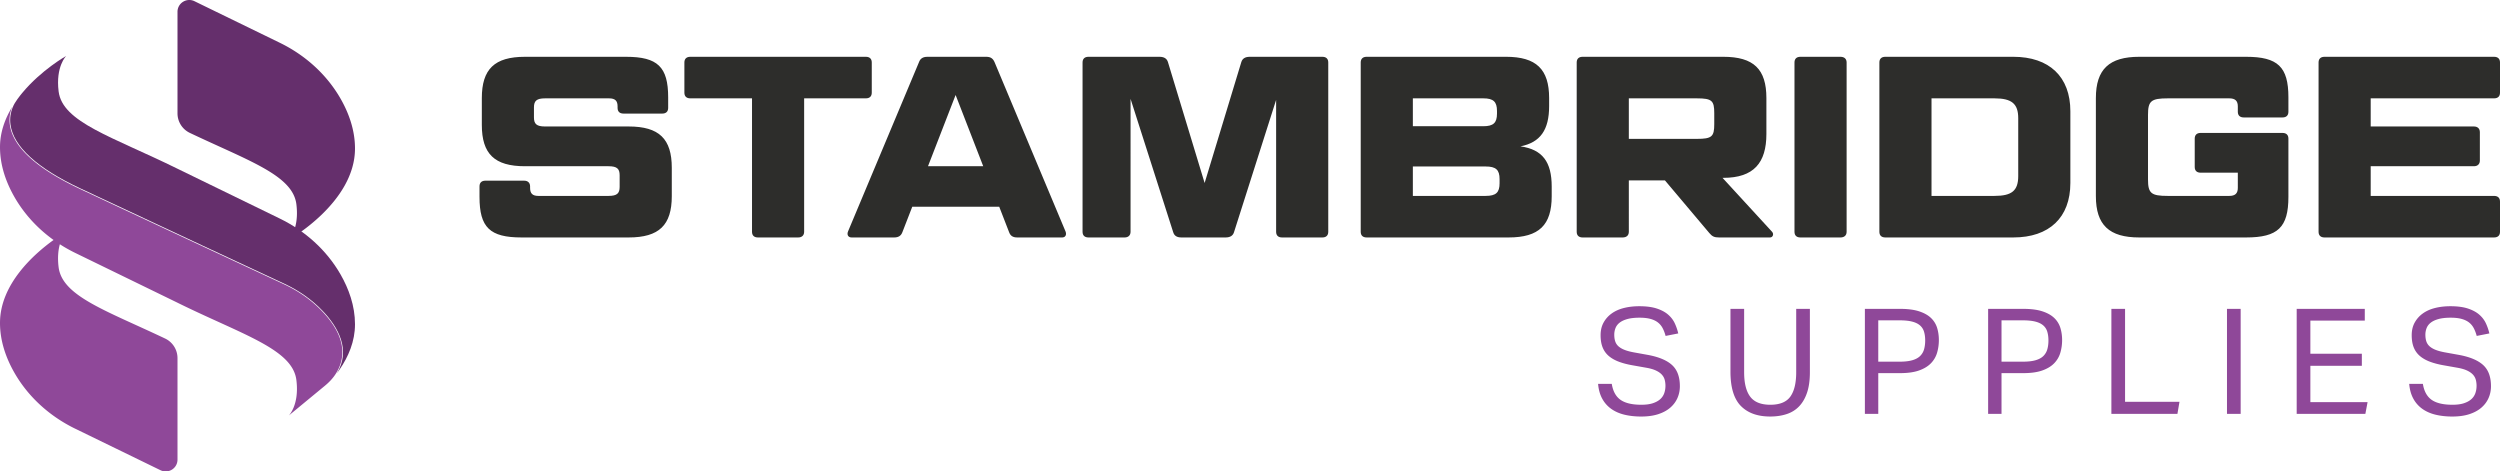 <svg xmlns="http://www.w3.org/2000/svg" style="isolation:isolate" viewBox="1077 602 908.187 171.263" width="1210.916" height="228.351"><path d="M1141.481 643.184a7.87 7.87 0 004.505 7.105c21.505 10.21 37.367 15.393 38.681 25.904 1.132 9.059-2.737 12.882-2.737 12.882s24.032-13.467 24.032-33.124c0-6.757-2.281-12.947-5.275-18.161-5.074-8.837-12.878-15.793-22.04-20.254l-31-15.098c-2.849-1.387-6.166.687-6.166 3.856v36.89z" fill="#652F6C"/><path d="M1195.057 742.108c1.449-1.195 2.766-2.559 3.794-4.131 3.502-5.359 4.509-13.064-4.729-22.801-3.854-4.063-8.566-7.406-14.004-9.937a28247.846 28247.846 0 01-73.942-34.54c-15.922-7.469-24.537-15.361-25.606-23.458-.327-2.477.135-4.638.861-6.406l-.002-.001c-2.622 4.308-4.428 9.232-4.428 14.621 0 6.757 2.281 12.947 5.275 18.161 3.548 6.18 8.435 11.436 14.183 15.566-6.972 5.011-19.459 15.962-19.459 30.133 0 6.674 2.225 12.794 5.165 17.969 5.071 8.924 12.917 15.951 22.145 20.445l31.004 15.096c2.849 1.387 6.166-.687 6.166-3.856v-36.887a7.87 7.87 0 00-4.504-7.105c-21.505-10.21-37.367-15.393-38.681-25.904-.446-3.567-.113-6.311.451-8.34a54.274 54.274 0 005.57 3.138l37.165 18.096v.005c23.763 11.7 41.782 16.849 43.186 28.081 1.132 9.059-2.737 12.882-2.737 12.882l13.127-10.827z" fill="#8F4899"/><path d="M1200.686 701.65c-5.074-8.837-12.878-15.793-22.04-20.254l-37.165-18.102c-23.763-11.7-41.782-16.848-43.186-28.081-1.132-9.059 2.737-12.882 2.737-12.882s-9.01 5.051-15.996 13.479l-.684.846s-.502.657-1.017 1.354c-.708.959-1.333 1.986-1.769 3.095-.669 1.7-1.075 3.763-.765 6.108 1.06 8.012 9.631 15.843 25.474 23.274 32.02 15.02 62.376 29.159 73.941 34.54 5.465 2.543 10.2 5.903 14.075 9.988 5.47 5.765 10.346 14.103 5.027 22.671.342-.456.68-.918 1.006-1.392 3.259-4.731 5.636-10.301 5.636-16.484.001-6.756-2.28-12.946-5.274-18.16z" fill="#652F6C"/><g><path d="M1662.516 741.45c.428 2.672 1.487 4.604 3.179 5.797 1.692 1.193 4.212 1.79 7.561 1.79 1.674 0 3.073-.186 4.194-.56 1.122-.373 2.021-.871 2.698-1.494a5.245 5.245 0 001.442-2.187 8.147 8.147 0 00.427-2.64c0-.746-.089-1.467-.267-2.161a4.443 4.443 0 00-1.042-1.893c-.517-.57-1.229-1.067-2.138-1.494-.908-.427-2.075-.765-3.499-1.014l-4.809-.853c-1.888-.32-3.562-.746-5.022-1.28-1.461-.534-2.698-1.218-3.714-2.054a7.884 7.884 0 01-2.297-3.12c-.517-1.245-.774-2.757-.774-4.536 0-1.742.364-3.272 1.095-4.587a9.933 9.933 0 012.966-3.307c1.246-.89 2.725-1.547 4.434-1.974 1.71-.427 3.561-.64 5.557-.64 2.529 0 4.639.276 6.332.828 1.691.553 3.072 1.291 4.14 2.217 1.069.927 1.878 1.986 2.431 3.179a18.771 18.771 0 011.256 3.66l-4.595.908c-.286-1.068-.651-2.021-1.096-2.858a6.27 6.27 0 00-1.763-2.084c-.73-.552-1.629-.97-2.698-1.256-1.069-.285-2.37-.428-3.901-.428-1.745 0-3.205.16-4.381.48-1.176.32-2.12.755-2.832 1.306-.713.55-1.22 1.208-1.522 1.972a6.516 6.516 0 00-.454 2.425c0 .924.115 1.732.348 2.425a4.122 4.122 0 001.176 1.786c.551.497 1.272.923 2.164 1.279.89.356 1.994.657 3.312.906l5.343.964c3.954.749 6.856 1.989 8.708 3.718 1.852 1.73 2.779 4.272 2.779 7.624 0 1.535-.295 2.97-.884 4.307-.589 1.337-1.464 2.506-2.623 3.505-1.159.998-2.613 1.782-4.362 2.354-1.749.571-3.8.856-6.155.856-2.248 0-4.291-.224-6.128-.671-1.838-.448-3.435-1.154-4.791-2.12a10.874 10.874 0 01-3.265-3.704c-.821-1.503-1.32-3.291-1.498-5.367h4.968v-.004zM1705.632 714.202h4.969v23.027c0 3.954.735 6.911 2.205 8.869 1.469 1.959 3.904 2.939 7.305 2.939 3.435 0 5.861-.989 7.278-2.966 1.417-1.977 2.126-4.924 2.126-8.842v-23.027h4.969v23.027c0 2.85-.33 5.281-.988 7.293-.66 2.013-1.603 3.678-2.832 4.995-1.229 1.319-2.743 2.28-4.542 2.885-1.798.606-3.82.909-6.064.909-4.595 0-8.148-1.283-10.658-3.847-2.511-2.565-3.767-6.714-3.767-12.449v-22.813h-.001zM1754.466 714.202h12.769c2.813 0 5.138.303 6.972.908 1.835.606 3.277 1.425 4.328 2.457a8.353 8.353 0 012.191 3.607c.409 1.372.614 2.823.614 4.354 0 1.603-.214 3.135-.641 4.595a9.161 9.161 0 01-2.244 3.847c-1.069 1.105-2.511 1.977-4.328 2.618-1.816.641-4.113.962-6.892.962h-7.907v14.8h-4.862v-38.148zm12.691 19.181c1.846 0 3.373-.178 4.58-.534 1.207-.356 2.148-.873 2.823-1.549a5.474 5.474 0 001.41-2.431c.267-.943.401-2.004.401-3.179 0-1.21-.143-2.279-.427-3.205a4.805 4.805 0 00-1.491-2.297c-.71-.605-1.66-1.06-2.849-1.362-1.189-.302-2.69-.454-4.501-.454h-7.776v15.013h7.83v-.002zM1799.239 714.202h12.769c2.813 0 5.138.303 6.972.908 1.835.606 3.277 1.425 4.328 2.457a8.353 8.353 0 012.191 3.607c.409 1.372.614 2.823.614 4.354 0 1.603-.214 3.135-.641 4.595a9.15 9.15 0 01-2.244 3.847c-1.069 1.105-2.511 1.977-4.328 2.618-1.816.641-4.114.962-6.892.962h-7.907v14.8h-4.862v-38.148zm12.692 19.181c1.846 0 3.373-.178 4.58-.534 1.207-.356 2.148-.873 2.823-1.549a5.483 5.483 0 001.41-2.431c.267-.943.401-2.004.401-3.179 0-1.21-.143-2.279-.427-3.205a4.805 4.805 0 00-1.491-2.297c-.71-.605-1.66-1.06-2.849-1.362-1.189-.302-2.69-.454-4.501-.454h-7.776v15.013h7.83v-.002zM1844.011 714.202h4.969v33.766h19.768l-.747 4.381h-23.989v-38.147h-.001zM1886.007 714.202h4.969v38.148h-4.969v-38.148zM1911.331 714.202h24.736v4.274h-19.768v12.021H1935v4.381h-18.701v13.197h20.784l-.803 4.274h-24.95v-38.147h.001zM1957.174 741.45c.427 2.672 1.486 4.604 3.178 5.797 1.692 1.193 4.213 1.79 7.561 1.79 1.675 0 3.073-.186 4.194-.56 1.123-.373 2.021-.871 2.698-1.494a5.225 5.225 0 001.442-2.187 8.147 8.147 0 00.427-2.64c0-.746-.089-1.467-.266-2.161a4.465 4.465 0 00-1.042-1.893c-.517-.57-1.23-1.067-2.138-1.494-.909-.427-2.075-.765-3.499-1.014l-4.809-.853c-1.888-.32-3.563-.746-5.022-1.28-1.461-.534-2.698-1.218-3.715-2.054a7.893 7.893 0 01-2.297-3.12c-.517-1.245-.774-2.757-.774-4.536 0-1.742.365-3.272 1.096-4.587a9.922 9.922 0 012.966-3.307c1.245-.89 2.725-1.547 4.433-1.974 1.71-.427 3.561-.64 5.558-.64 2.528 0 4.639.276 6.332.828 1.69.553 3.072 1.291 4.14 2.217 1.069.927 1.878 1.986 2.43 3.179a18.705 18.705 0 011.256 3.66l-4.595.908c-.286-1.068-.65-2.021-1.096-2.858a6.279 6.279 0 00-1.762-2.084c-.73-.552-1.629-.97-2.698-1.256-1.069-.286-2.37-.428-3.901-.428-1.745 0-3.205.16-4.381.48-1.175.32-2.119.755-2.831 1.306-.714.55-1.22 1.208-1.523 1.972a6.516 6.516 0 00-.454 2.425c0 .924.116 1.732.348 2.425a4.13 4.13 0 001.175 1.786c.552.497 1.272.923 2.164 1.279.889.356 1.995.657 3.312.906l5.342.964c3.954.749 6.857 1.989 8.708 3.718 1.853 1.73 2.779 4.272 2.779 7.624 0 1.535-.295 2.97-.884 4.307-.589 1.337-1.463 2.506-2.622 3.505-1.16.998-2.614 1.782-4.363 2.354-1.749.571-3.8.856-6.155.856-2.247 0-4.29-.224-6.128-.671-1.838-.448-3.435-1.154-4.79-2.12a10.853 10.853 0 01-3.265-3.704c-.821-1.503-1.32-3.291-1.498-5.367h4.969v-.004z" fill="#8F4899"/><g fill="#2D2D2B"><path d="M1267.413 667.636c1.311 0 2.156.75 2.156 2.063v.563c0 1.97.845 2.906 3 2.906h25.502c3.095 0 4.031-.936 4.031-3.281v-4.22c0-2.343-.936-3.281-4.031-3.281h-30.378c-11.065 0-15.657-4.5-15.657-15.001v-9.751c0-10.501 4.592-15.001 15.657-15.001h36.753c11.437 0 15.282 3.656 15.282 14.721v3.843c0 1.313-.75 2.063-2.156 2.063h-14.065c-1.406 0-2.156-.75-2.156-2.063v-.563c0-1.97-.845-2.906-3.095-2.906h-23.252c-3.092 0-4.031.936-4.031 3.281v3.656c0 2.345.939 3.282 4.031 3.282h30.379c11.065 0 15.66 4.5 15.66 15.001v10.313c0 10.501-4.595 15.001-15.66 15.001h-38.909c-11.532 0-15.282-3.656-15.282-14.721v-3.843c0-1.313.75-2.063 2.156-2.063h14.065v.001zM1350.186 637.728h-22.41c-1.406 0-2.156-.75-2.156-2.064v-10.969c0-1.313.75-2.063 2.156-2.063h63.756c1.409 0 2.159.75 2.159 2.063v10.969c0 1.314-.75 2.064-2.159 2.064h-22.407V686.2c0 1.313-.845 2.063-2.156 2.063h-14.626c-1.406 0-2.156-.75-2.156-2.063v-48.472h-.001zM1439.996 677.107h-31.597l-3.564 9.187c-.467 1.314-1.406 1.97-3 1.97h-15.468c-1.22 0-1.784-.938-1.314-2.156l25.783-61.505c.47-1.314 1.409-1.97 3.095-1.97h21.377c1.595 0 2.439.656 3 1.97l25.783 61.505c.47 1.218-.092 2.156-1.217 2.156h-16.315c-1.686 0-2.531-.656-3-1.97l-3.563-9.187zm-25.877-14.721h20.063l-10.031-25.877-10.032 25.877zM1498.203 622.632c1.689 0 2.72.656 3.095 1.97l13.312 43.879 13.315-43.879c.375-1.314 1.406-1.97 3.095-1.97h26.344c1.409 0 2.159.75 2.159 2.063V686.2c0 1.313-.75 2.063-2.159 2.063h-14.626c-1.406 0-2.156-.75-2.156-2.063v-47.911l-15.282 48.004c-.375 1.314-1.406 1.97-3.095 1.97h-16.032c-1.689 0-2.625-.656-3-1.97l-15.471-48.379V686.2c0 1.313-.845 2.063-2.156 2.063h-13.126c-1.406 0-2.156-.75-2.156-2.063v-61.505c0-1.313.75-2.063 2.156-2.063h25.783zM1629.349 655.166c7.97 1.125 11.345 5.625 11.345 14.626v3.47c0 10.501-4.595 15.001-15.657 15.001h-51.568c-1.406 0-2.156-.75-2.156-2.063v-61.505c0-1.313.75-2.063 2.156-2.063h50.629c10.97 0 15.66 4.5 15.66 15.001v2.906c.001 8.626-3.189 13.221-10.409 14.627zm-39.095-7.312h25.594c3.659 0 4.97-1.22 4.97-4.595v-.938c0-3.375-1.311-4.593-4.97-4.593h-25.594v10.126zm0 14.626v10.687h26.438c3.75 0 5.064-1.218 5.064-4.593v-1.5c0-3.375-1.314-4.593-5.064-4.593h-26.438v-.001zM1718.687 637.634v13.032c0 10.501-4.595 15.94-15.657 15.94h-.284l18.002 19.595c.75.843.283 2.063-.75 2.063h-18.468c-1.784 0-2.534-.375-3.564-1.595l-16.126-19.127h-13.127V686.2c0 1.313-.845 2.063-2.25 2.063h-14.532c-1.406 0-2.156-.75-2.156-2.063v-61.505c0-1.313.75-2.063 2.156-2.063h51.099c11.062 0 15.657 4.501 15.657 15.002zm-49.974 14.814h24.752c5.439 0 6.281-.843 6.281-5.343v-4.032c0-4.5-.842-5.343-6.281-5.343h-24.752v14.718zM1747.83 686.2c0 1.313-.845 2.063-2.25 2.063h-14.532c-1.406 0-2.156-.75-2.156-2.063v-61.505c0-1.313.75-2.063 2.156-2.063h14.532c1.406 0 2.25.75 2.25 2.063V686.2zM1808.39 622.632c13.035 0 20.721 7.22 20.721 19.782v26.066c0 12.562-7.687 19.782-20.721 19.782h-46.504c-1.406 0-2.156-.75-2.156-2.063v-61.504c0-1.313.75-2.063 2.156-2.063h46.504zm-29.719 50.535h22.877c6.281 0 8.626-1.875 8.626-7.219v-21.001c0-5.25-2.345-7.219-8.626-7.219h-22.877v35.439zM1892.102 644.665c-1.409 0-2.159-.75-2.159-2.061v-1.97c0-1.97-.936-2.906-3.092-2.906h-22.316c-6.095 0-7.22.936-7.22 6.001v23.438c0 5.064 1.125 6.001 7.22 6.001h22.316c2.156 0 3.092-.936 3.092-2.906v-5.531h-13.501c-1.406 0-2.156-.75-2.156-2.064v-10.313c0-1.314.75-2.064 2.156-2.064h29.722c1.406 0 2.156.75 2.156 2.064v21.188c0 11.065-3.842 14.721-15.376 14.721h-38.814c-10.876 0-15.751-4.5-15.751-15.001v-35.628c0-10.501 4.875-15.001 15.751-15.001h38.814c11.534 0 15.376 3.656 15.376 14.721v5.25c0 1.311-.75 2.061-2.156 2.061h-14.062zM1983.028 622.632c1.409 0 2.159.75 2.159 2.063v10.969c0 1.314-.75 2.064-2.159 2.064h-44.815v10.219h37.503c1.311 0 2.156.75 2.156 2.063v10.313c0 1.313-.845 2.063-2.156 2.063h-37.503v10.781h44.815c1.409 0 2.159.75 2.159 2.064V686.2c0 1.313-.75 2.063-2.159 2.063h-61.597c-1.406 0-2.156-.75-2.156-2.063v-61.505c0-1.313.75-2.063 2.156-2.063h61.597z"/></g></g></svg>